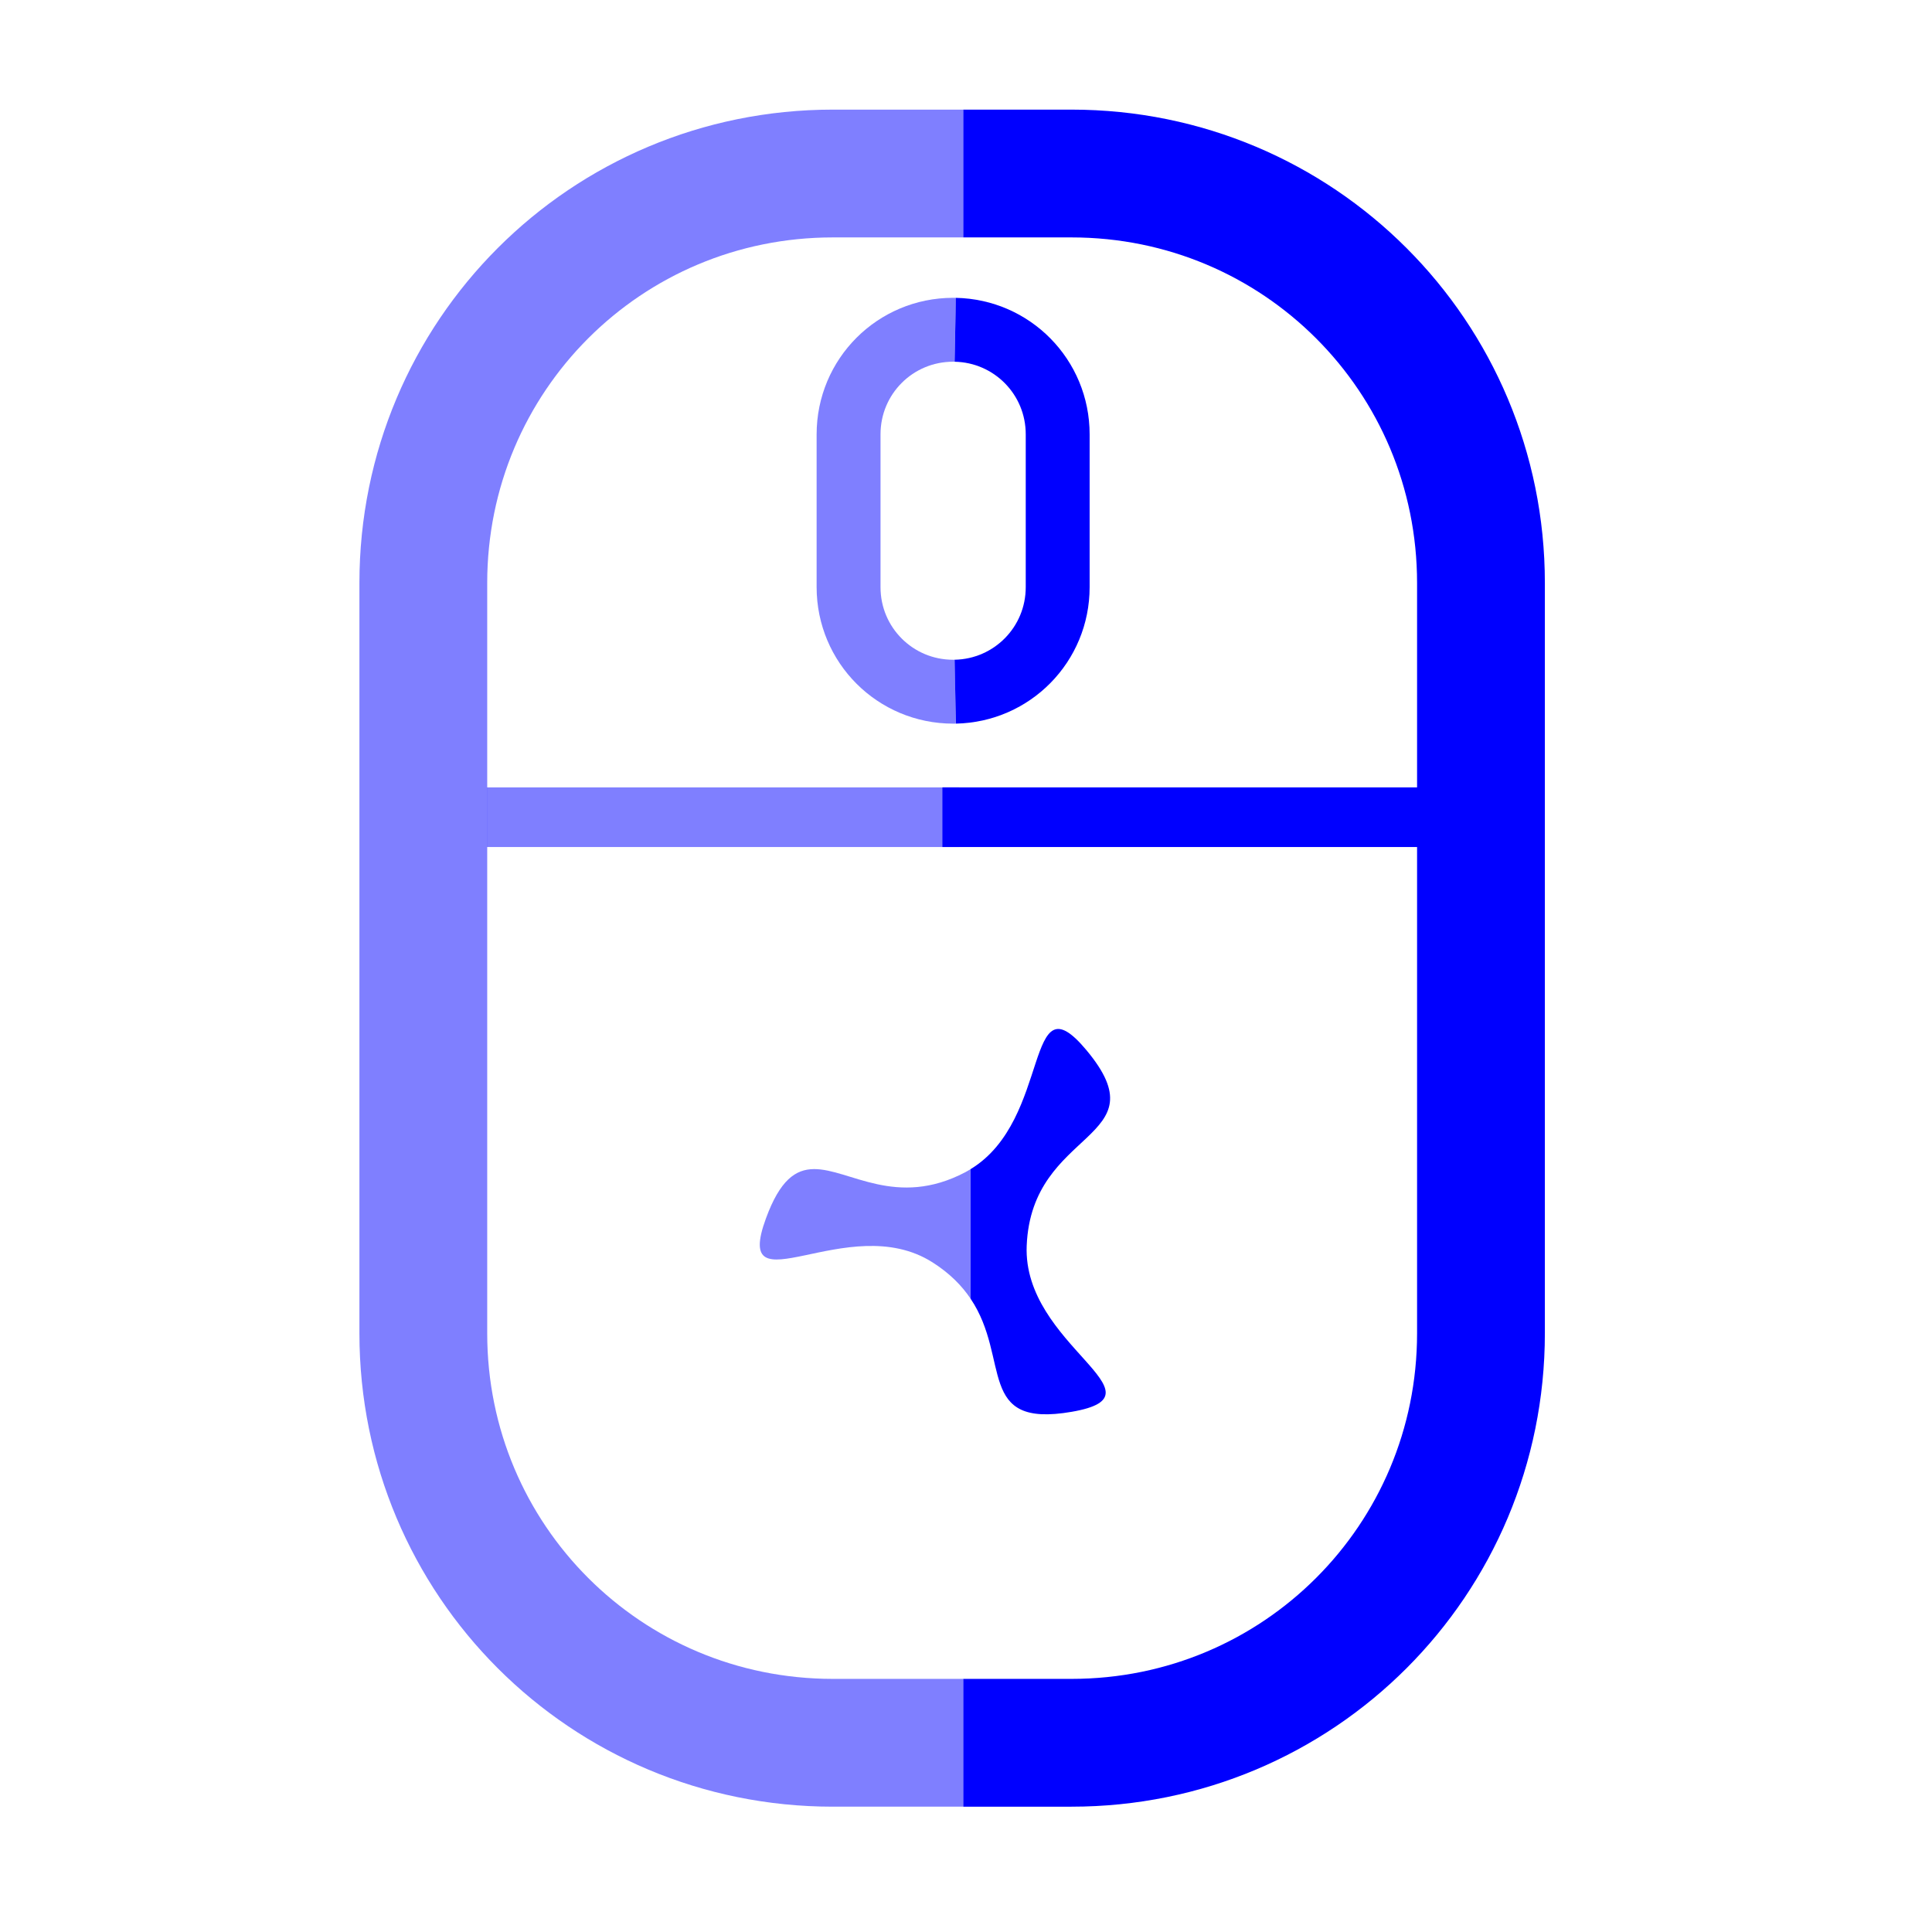 <?xml version="1.0" encoding="UTF-8" standalone="no"?>
<svg
   xmlns:osb="http://www.openswatchbook.org/uri/2009/osb"
   xmlns:dc="http://purl.org/dc/elements/1.1/"
   xmlns:cc="http://creativecommons.org/ns#"
   xmlns:rdf="http://www.w3.org/1999/02/22-rdf-syntax-ns#"
   xmlns:svg="http://www.w3.org/2000/svg"
   xmlns="http://www.w3.org/2000/svg"
   xmlns:sodipodi="http://sodipodi.sourceforge.net/DTD/sodipodi-0.dtd"
   xmlns:inkscape="http://www.inkscape.org/namespaces/inkscape"
   width="512mm"
   height="512mm"
   viewBox="0 0 512 512"
   version="1.1"
   id="svg849"
   inkscape:version="1.0.1 (3bc2e813f5, 2020-09-07)"
   sodipodi:docname="right.svg">
  <defs
     id="defs843">
    <linearGradient
       id="linearGradient1418"
       osb:paint="solid">
      <stop
         style="stop-color:#000000;stop-opacity:1;"
         offset="0"
         id="stop1416" />
    </linearGradient>
  </defs>
  <sodipodi:namedview
     id="base"
     pagecolor="#ffffff"
     bordercolor="#666666"
     borderopacity="1.0"
     inkscape:pageopacity="0.0"
     inkscape:pageshadow="2"
     inkscape:zoom="0.34066857"
     inkscape:cx="715.68355"
     inkscape:cy="1026.9522"
     inkscape:document-units="px"
     inkscape:current-layer="layer1"
     inkscape:document-rotation="0"
     showgrid="false"
     inkscape:window-width="1920"
     inkscape:window-height="988"
     inkscape:window-x="0"
     inkscape:window-y="25"
     inkscape:window-maximized="1" />
  <g
     inkscape:label="Layer 1"
     inkscape:groupmode="layer"
     id="layer1">
    <path
       style="opacity:1;fill:none;fill-opacity:1;stroke:#0000ff;stroke-width:33.867;stroke-linejoin:round;stroke-miterlimit:4;stroke-dasharray:none;stroke-opacity:1;paint-order:stroke fill markers"
       d="m 255.271,461.855 h 28.684 c 60.119,0 108.517,-48.399 108.517,-108.517 V 154.501 c 0,-60.119 -48.399,-108.517 -108.517,-108.517 v 0 l -28.684,-2e-6"
       id="path5229"
       inkscape:connector-curvature="0" />
    <path
       style="opacity:0.5;fill:none;fill-opacity:1;stroke:#0000ff;stroke-width:33.867;stroke-linejoin:round;stroke-miterlimit:4;stroke-dasharray:none;stroke-opacity:1;paint-order:stroke fill markers"
       d="m 255.271,45.984 -34.572,2e-6 c -60.119,0 -108.517,48.399 -108.517,108.517 v 198.837 c 0,60.119 48.399,108.517 108.517,108.517 h 34.572"
       id="rect1414"
       inkscape:connector-curvature="0" />
    <path
       style="opacity:0.5;fill:none;fill-opacity:1;stroke:#0000ff;stroke-width:16.933;stroke-linejoin:round;stroke-miterlimit:4;stroke-dasharray:none;stroke-opacity:1;paint-order:stroke fill markers"
       d="m 253.146,87.396 c -0.185,-0.004 -0.371,-0.005 -0.557,-0.005 v 0 c -15.351,0 -27.709,12.358 -27.709,27.709 v 40.498 c 0,15.351 12.358,27.709 27.709,27.709 0.186,0 0.372,-0.002 0.557,-0.005"
       id="path5224"
       inkscape:connector-curvature="0" />
    <path
       style="opacity:1;fill:none;fill-opacity:1;stroke:#0000ff;stroke-width:16.933;stroke-linejoin:round;stroke-miterlimit:4;stroke-dasharray:none;stroke-opacity:1;paint-order:stroke fill markers"
       d="m 253.146,183.302 c 15.092,-0.295 27.152,-12.539 27.152,-27.704 v -40.498 c 0,-15.165 -12.06,-27.409 -27.152,-27.704"
       id="rect1422"
       inkscape:connector-curvature="0" />
    <path
       style="opacity:0.5;fill:none;stroke:#0000ff;stroke-width:15.807;stroke-linecap:square;stroke-linejoin:miter;stroke-miterlimit:4;stroke-dasharray:none;stroke-opacity:1"
       d="m 246.3,216.567 h -109.327"
       id="path5234"
       inkscape:connector-curvature="0" />
    <path
       style="fill:none;stroke:#0000ff;stroke-width:15.807;stroke-linecap:square;stroke-linejoin:miter;stroke-miterlimit:4;stroke-dasharray:none;stroke-opacity:1"
       d="M 372.227,216.567 H 257.654"
       id="path1426"
       inkscape:connector-curvature="0" />
    <path
       style="opacity:0.5;fill:#0000ff;stroke-width:13.757;stroke-miterlimit:4;stroke-dasharray:none;paint-order:stroke fill markers;fill-opacity:1"
       d="m 215.757,309.82 c -4.928,0.013 -9.043,2.9 -12.767,13.048 -9.108,24.821 21.728,-2.501 44.074,11.631 4.675,2.956 7.87,6.268 10.165,9.685 v -0.027 -34.304 -0.027 c -0.466,0.283 -0.926,0.572 -1.42,0.831 -18.272,9.589 -30.644,-0.862 -40.052,-0.837 z"
       id="path5219"
       inkscape:connector-curvature="0" />
    <path
       style="opacity:1;fill:#0000fe;stroke-width:13.757;stroke-miterlimit:4;stroke-dasharray:none;paint-order:stroke fill markers;fill-opacity:1"
       d="m 257.229,309.825 v 34.359 c 10.749,16.009 1.288,34.384 26.82,29.952 26.05,-4.523 -13.03,-17.566 -11.965,-43.985 1.267,-31.419 35.983,-27.707 15.834,-51.848 -16.584,-19.871 -9.054,18.374 -30.69,31.523 z"
       id="path2297"
       inkscape:connector-curvature="0" />
  </g>
</svg>
